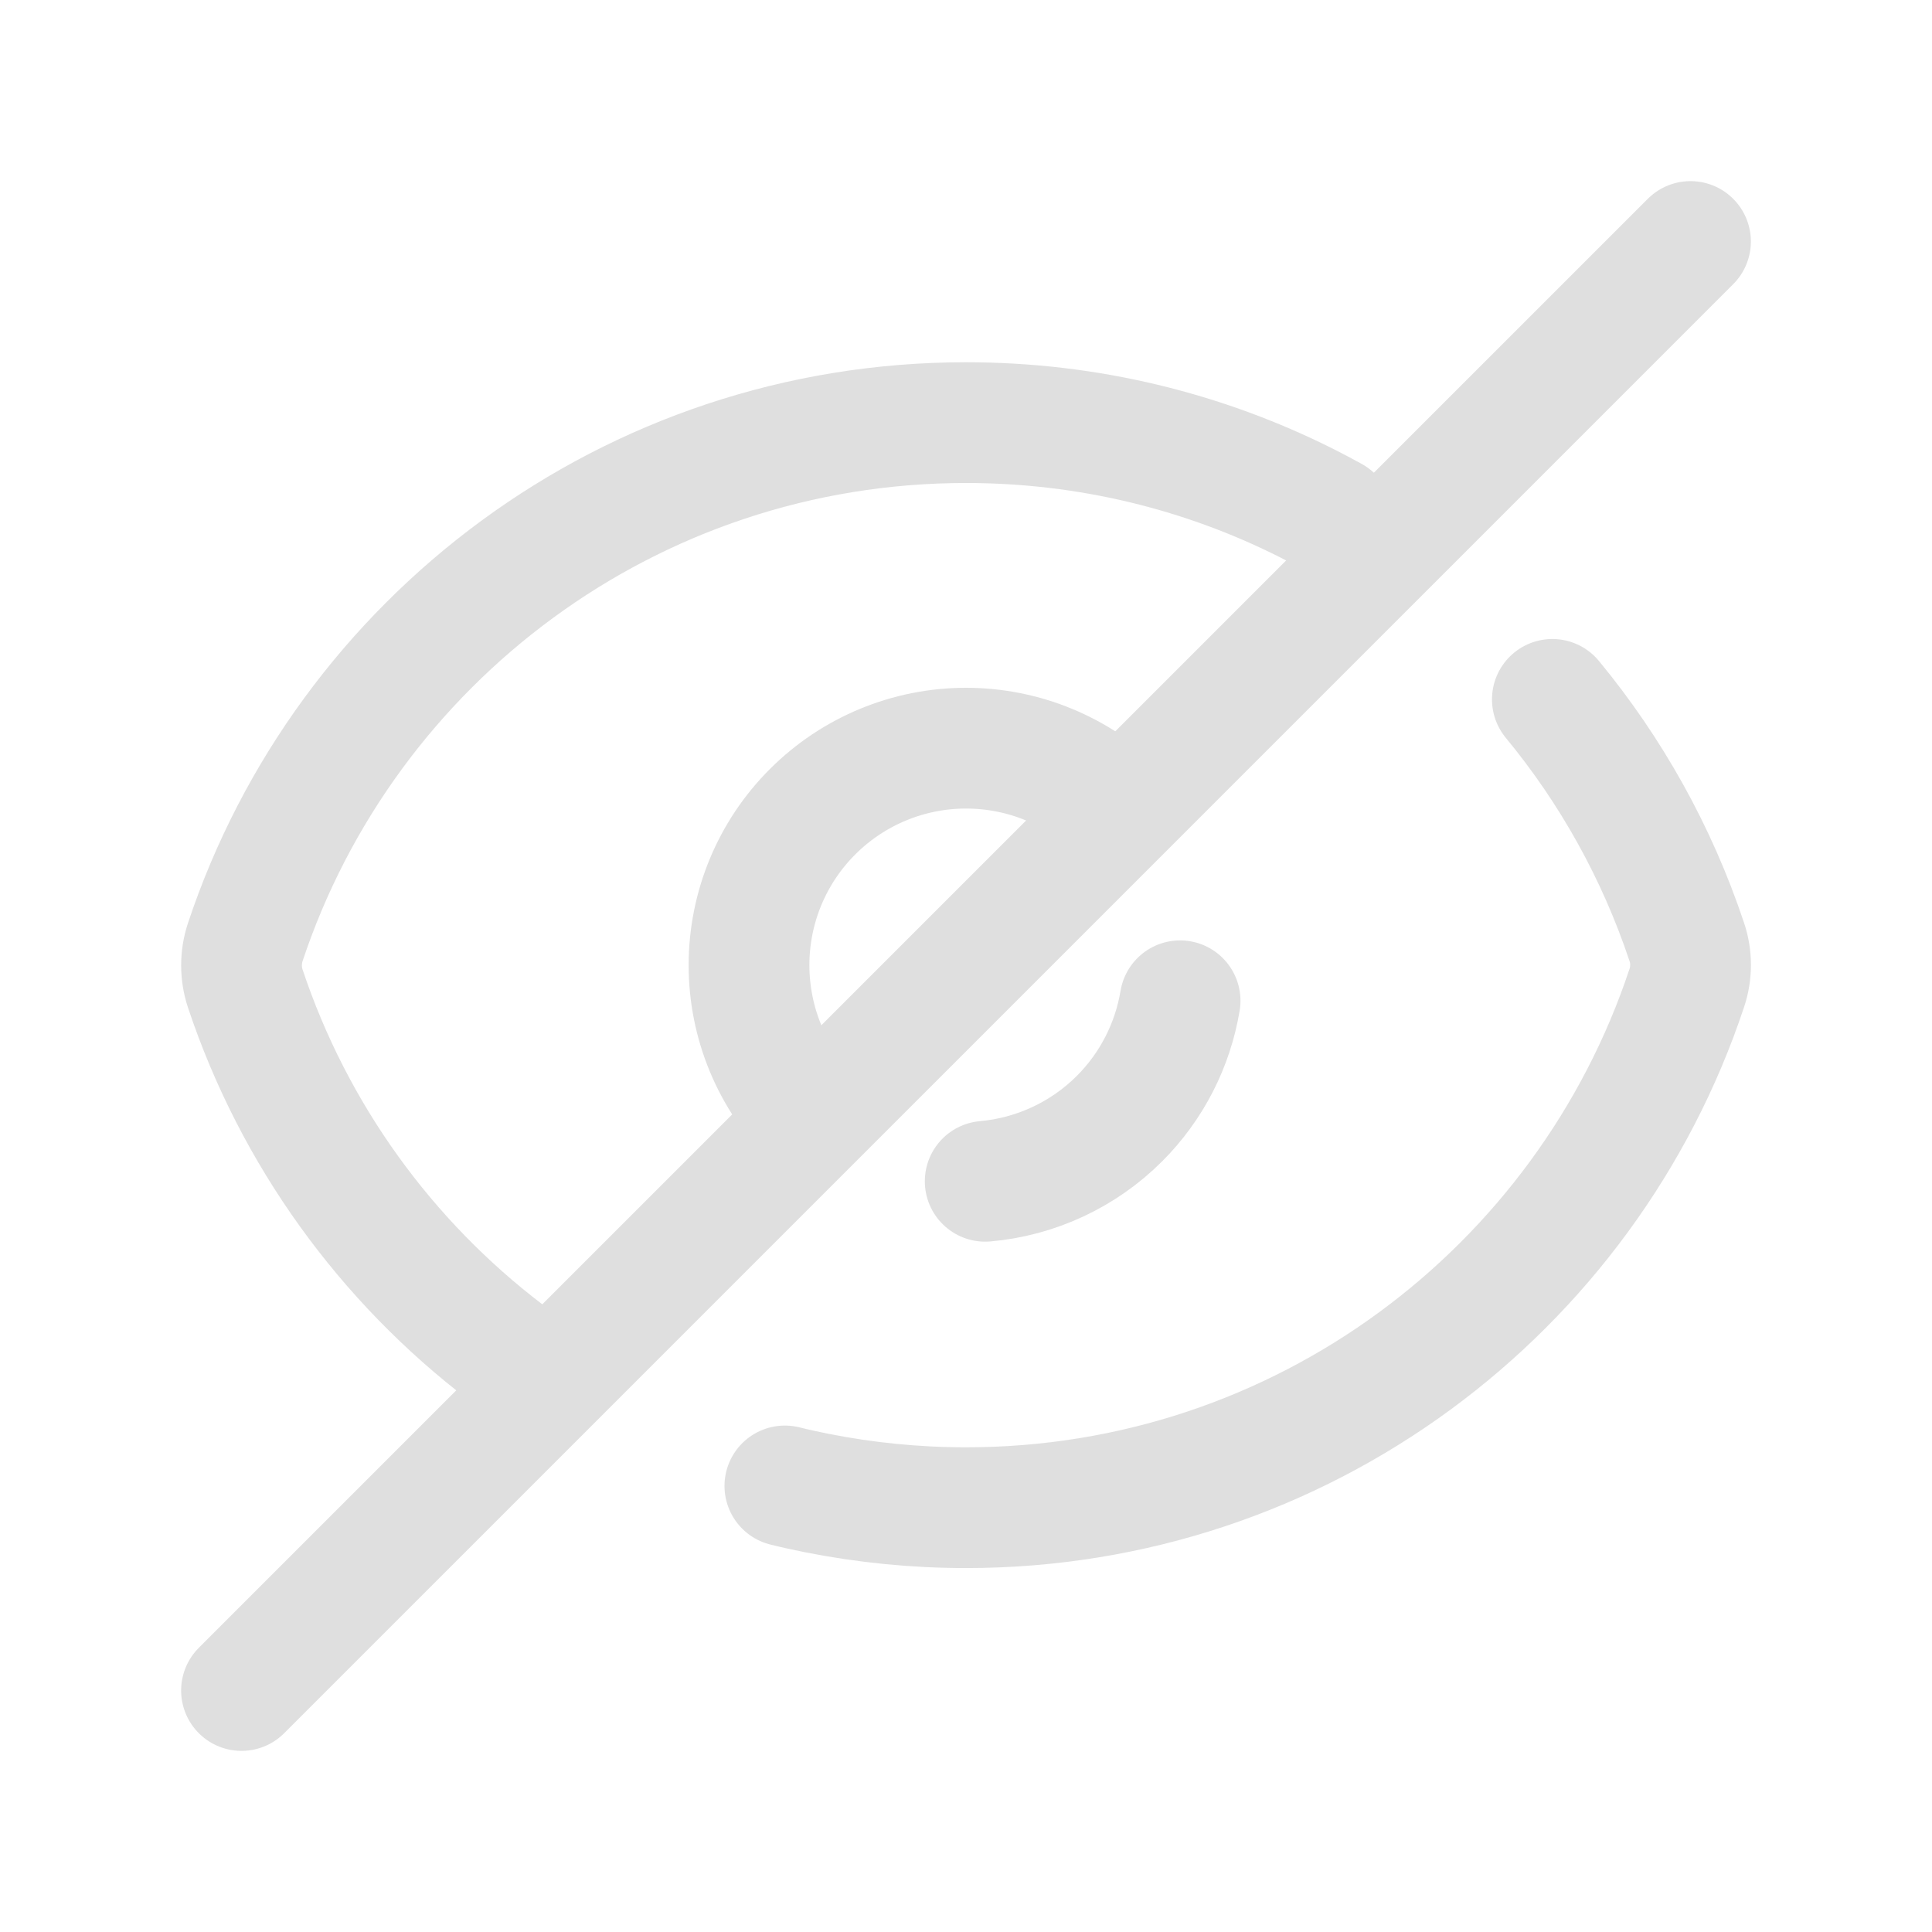 <svg width="16" height="16" viewBox="0 0 16 16" fill="none" xmlns="http://www.w3.org/2000/svg">
<path d="M11.036 4.28C10.964 4.24 10.891 4.202 10.818 4.165C9.97 3.739 9.013 3.5 8 3.5C5.22 3.5 2.862 5.303 2.031 7.803C1.99 7.927 1.99 8.062 2.031 8.186C2.435 9.398 3.198 10.447 4.194 11.204M12.856 5.792C13.342 6.381 13.722 7.06 13.969 7.8C14.011 7.924 14.011 8.058 13.969 8.183C13.138 10.683 10.78 12.486 8 12.486C7.578 12.486 7.165 12.444 6.766 12.365C6.676 12.347 6.588 12.328 6.5 12.306" stroke="#DFDFDF" stroke-linecap="round" stroke-linejoin="round"/>
<path d="M6.73 9.264C6.392 8.927 6.203 8.47 6.203 7.993C6.203 7.516 6.392 7.059 6.73 6.722C7.067 6.385 7.524 6.196 8 6.196C8.477 6.196 8.934 6.385 9.271 6.722M9.773 8.288C9.712 8.655 9.538 8.997 9.271 9.264C8.972 9.563 8.577 9.746 8.159 9.783" stroke="#DFDFDF" stroke-linecap="round" stroke-linejoin="round"/>
<path d="M14 2L2 14" stroke="#DFDFDF" stroke-linecap="round" stroke-linejoin="round"/>
</svg>
